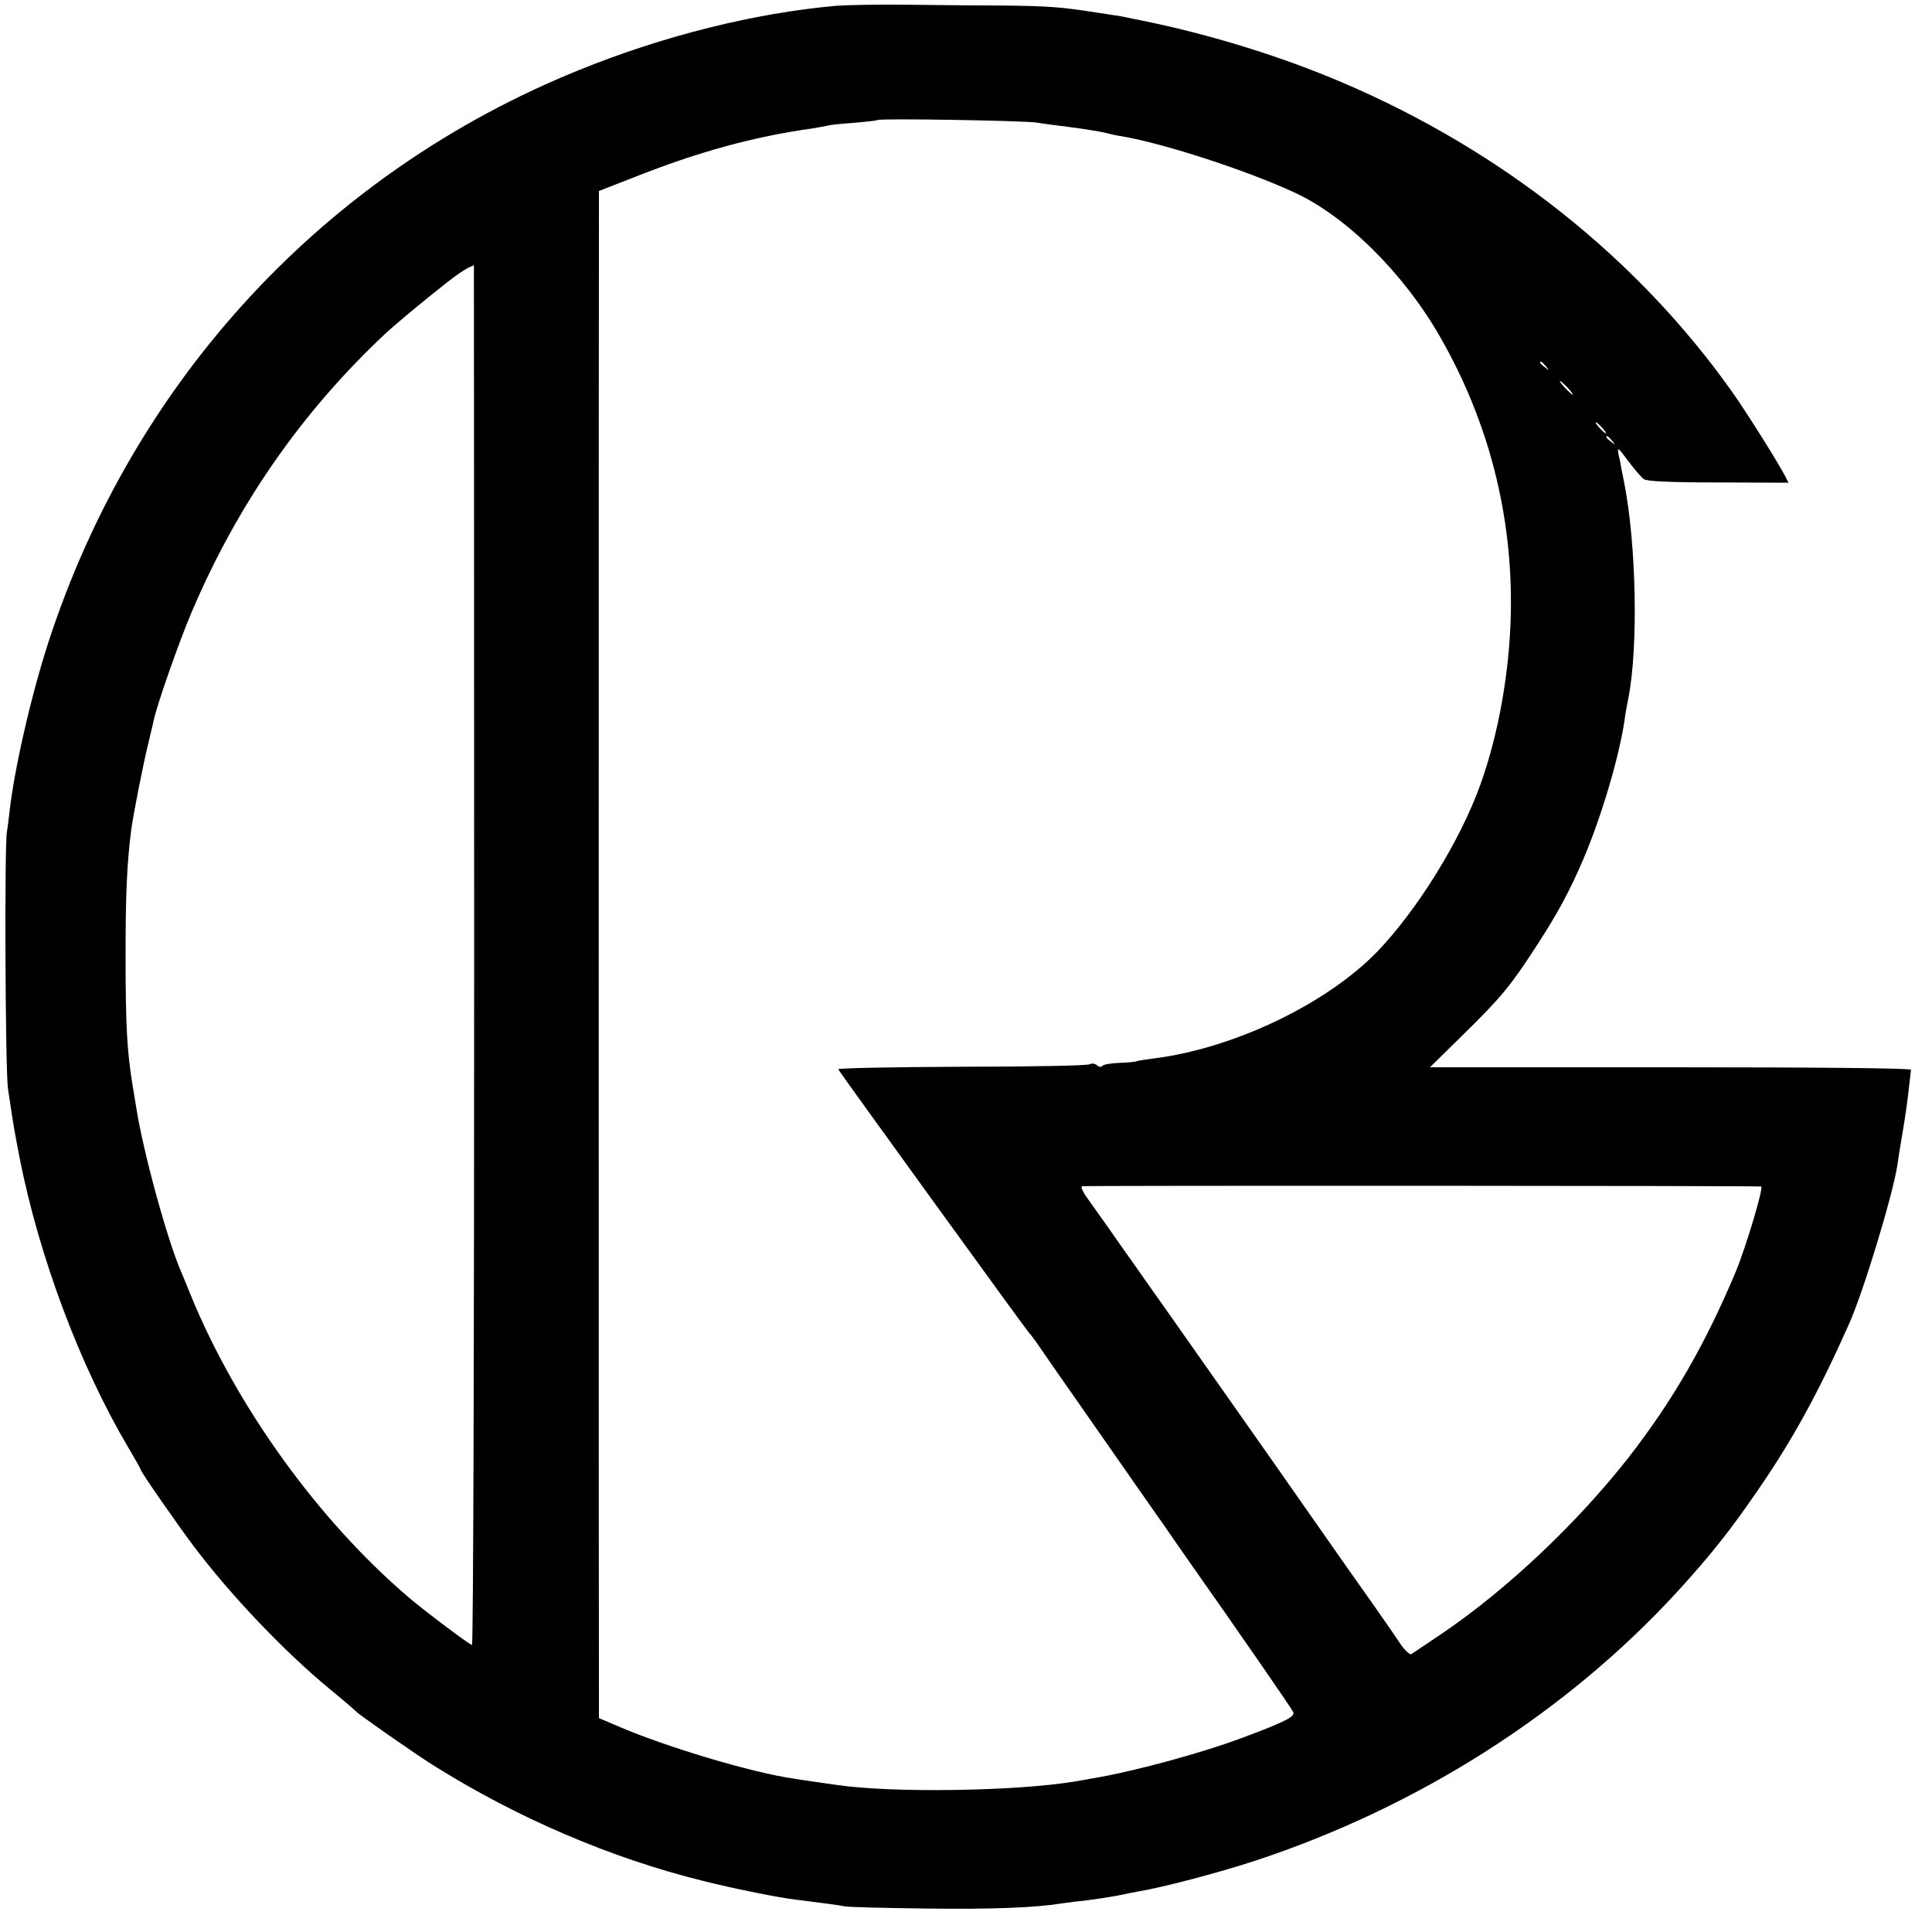 <?xml version="1.0" standalone="no"?>
<!DOCTYPE svg PUBLIC "-//W3C//DTD SVG 20010904//EN"
 "http://www.w3.org/TR/2001/REC-SVG-20010904/DTD/svg10.dtd">
<svg version="1.0" xmlns="http://www.w3.org/2000/svg"
 width="700pt" height="700pt" viewBox="0 0 700 700"
 preserveAspectRatio="xMidYMid meet">
<g transform="translate(0,700) scale(0.1,-0.1)"
fill="#000000" stroke="none">
<path d="M3030 6979 c-294 -26 -624 -108 -930 -232 -919 -371 -1613 -1119
-1924 -2072 -64 -197 -125 -465 -142 -620 -3 -27 -7 -59 -9 -70 -9 -46 -6
-864 4 -930 20 -136 23 -151 42 -250 71 -360 219 -754 394 -1050 25 -42 45
-78 45 -80 0 -8 133 -199 194 -280 134 -177 324 -377 491 -515 50 -41 92 -77
95 -81 10 -11 217 -156 280 -195 304 -191 645 -337 978 -419 115 -29 276 -61
337 -68 102 -13 152 -19 175 -24 14 -3 147 -6 295 -8 243 -3 397 3 495 19 19
3 60 8 90 11 30 4 77 11 105 16 27 6 64 13 80 16 90 15 291 68 422 111 595
196 1131 539 1533 978 121 133 190 220 292 369 123 179 216 348 327 597 52
116 157 462 175 573 2 17 11 73 20 125 9 53 19 123 22 155 4 33 7 64 8 69 0 6
-346 9 -871 9 l-872 0 118 116 c138 135 175 180 263 316 83 127 125 206 176
325 65 153 128 366 148 500 2 19 9 56 14 81 36 183 29 554 -15 779 -3 14 -7
36 -10 50 -2 14 -7 39 -11 55 -5 27 -1 24 35 -25 23 -30 48 -60 57 -66 10 -8
95 -12 270 -12 l254 -1 -11 22 c-27 52 -138 229 -193 307 -343 484 -832 873
-1410 1120 -227 97 -484 176 -731 226 -11 2 -33 7 -50 10 -16 4 -39 8 -50 9
-11 2 -40 6 -65 10 -128 20 -170 23 -340 25 -102 0 -261 2 -355 3 -93 1 -204
-1 -245 -4z m725 -423 c22 -4 78 -11 125 -17 47 -6 101 -15 120 -19 19 -5 49
-12 66 -14 155 -27 450 -123 623 -203 188 -86 397 -293 529 -524 176 -307 263
-647 256 -999 -4 -211 -44 -438 -110 -622 -73 -204 -229 -455 -374 -606 -184
-190 -521 -351 -810 -387 -30 -4 -58 -8 -61 -10 -3 -2 -31 -5 -63 -6 -31 -1
-59 -6 -62 -11 -3 -5 -12 -4 -19 2 -8 7 -20 8 -27 4 -7 -5 -215 -9 -463 -9
-247 -1 -449 -5 -448 -9 2 -7 683 -947 692 -956 4 -3 15 -18 27 -35 42 -61 91
-132 139 -200 132 -189 315 -452 325 -465 5 -8 36 -52 67 -97 228 -324 394
-565 399 -577 6 -16 -31 -35 -184 -92 -149 -56 -400 -124 -542 -147 -14 -3
-44 -8 -68 -12 -213 -35 -658 -42 -862 -12 -63 9 -133 19 -155 23 -146 20
-464 115 -637 190 l-68 29 0 45 c-1 53 -1 5273 0 5402 l0 86 128 50 c232 92
433 147 647 177 22 4 47 8 55 10 8 3 51 7 95 10 44 4 82 8 84 10 6 7 530 -2
576 -9z m-2037 -3016 c0 -1375 -3 -2500 -8 -2500 -8 0 -170 122 -230 173 -328
280 -625 693 -790 1097 -12 30 -28 69 -35 85 -51 120 -136 431 -161 590 -3 17
-9 55 -14 85 -20 123 -25 217 -25 465 0 231 5 335 20 455 8 61 46 252 62 315
8 33 17 71 20 85 9 49 93 289 139 396 166 389 399 723 701 1006 28 26 102 88
164 138 95 77 123 96 156 109 0 1 1 -1124 1 -2499z m3883 2133 c13 -16 12 -17
-3 -4 -10 7 -18 15 -18 17 0 8 8 3 21 -13z m79 -78 c13 -14 21 -25 18 -25 -2
0 -15 11 -28 25 -13 14 -21 25 -18 25 2 0 15 -11 28 -25z m125 -145 c10 -11
16 -20 13 -20 -3 0 -13 9 -23 20 -10 11 -16 20 -13 20 3 0 13 -9 23 -20z m36
-47 c13 -16 12 -17 -3 -4 -10 7 -18 15 -18 17 0 8 8 3 21 -13z m540 -2702 c10
-2 -55 -219 -91 -306 -110 -263 -228 -468 -388 -674 -187 -239 -441 -479 -675
-638 -56 -38 -107 -72 -113 -76 -6 -4 -25 14 -43 41 -17 26 -58 85 -91 132
-77 109 -70 98 -386 550 -149 212 -296 421 -327 465 -31 44 -61 87 -67 95 -6
8 -33 47 -60 85 -27 39 -54 77 -60 85 -24 35 -111 158 -139 197 -17 23 -26 43
-21 45 9 3 2445 2 2461 -1z"/>
</g>
</svg>
